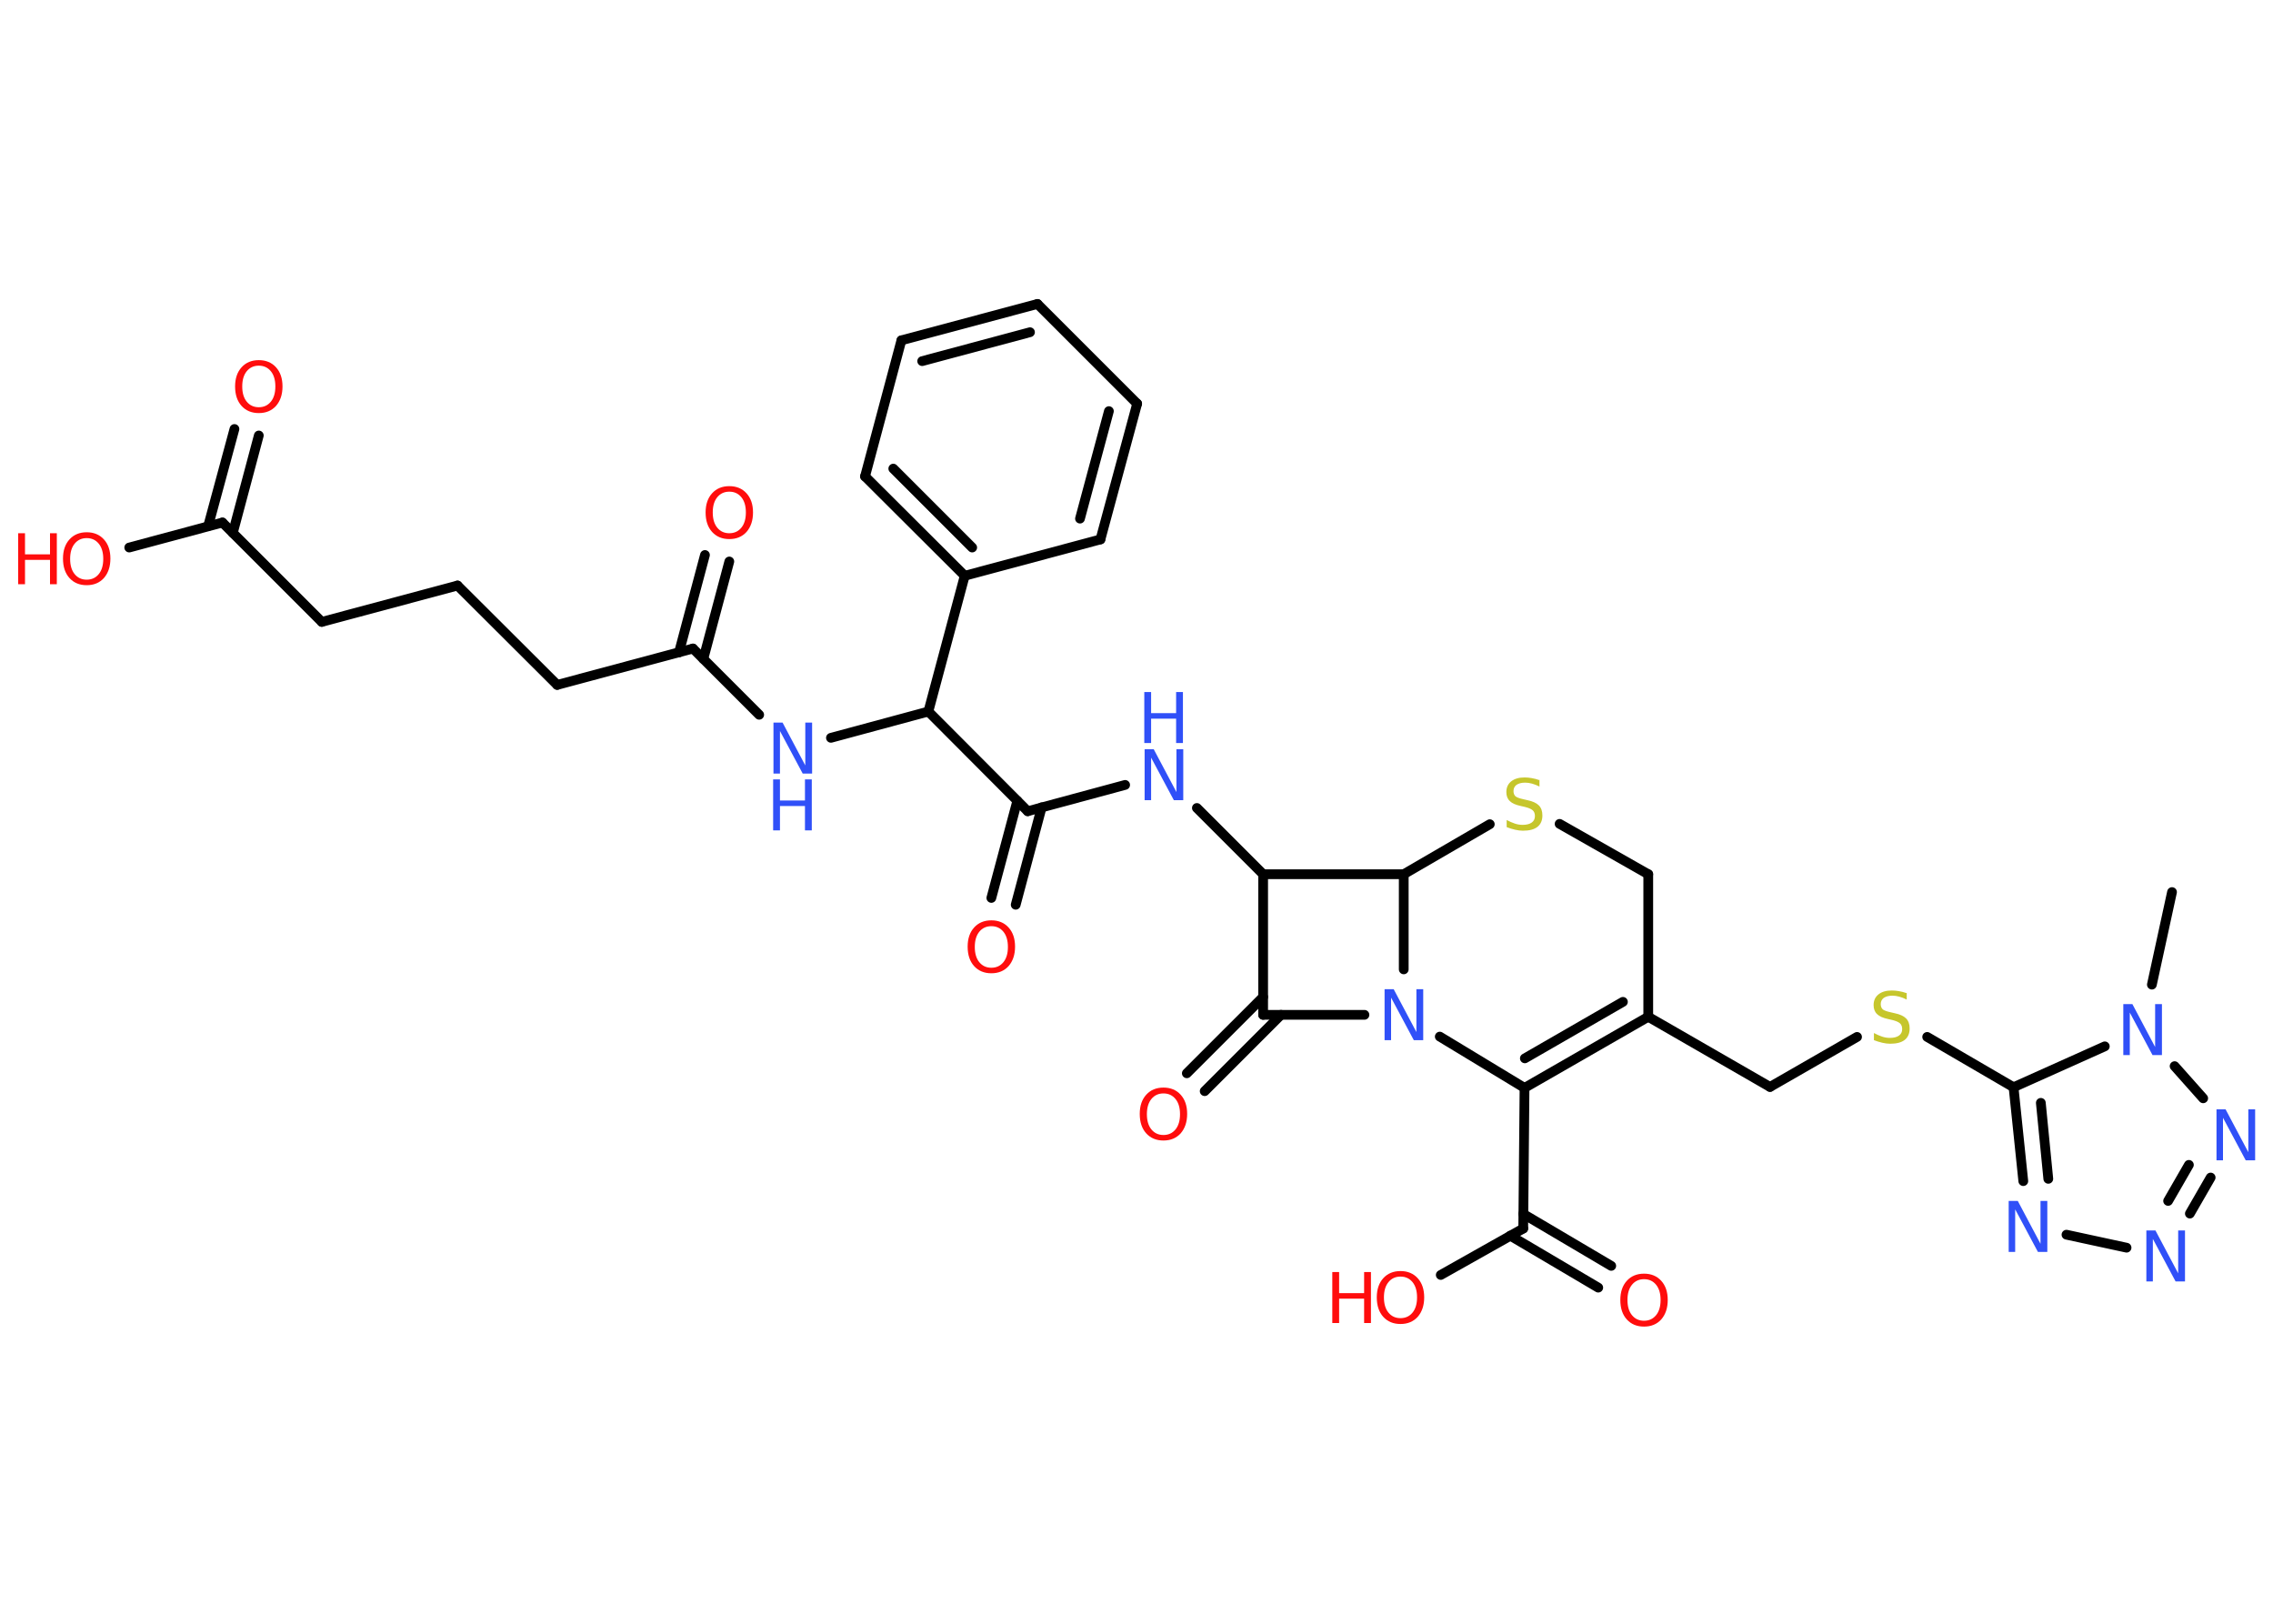 <?xml version='1.0' encoding='UTF-8'?>
<!DOCTYPE svg PUBLIC "-//W3C//DTD SVG 1.1//EN" "http://www.w3.org/Graphics/SVG/1.1/DTD/svg11.dtd">
<svg version='1.2' xmlns='http://www.w3.org/2000/svg' xmlns:xlink='http://www.w3.org/1999/xlink' width='70.0mm' height='50.0mm' viewBox='0 0 70.0 50.0'>
  <desc>Generated by the Chemistry Development Kit (http://github.com/cdk)</desc>
  <g stroke-linecap='round' stroke-linejoin='round' stroke='#000000' stroke-width='.3' fill='#FF0D0D'>
    <rect x='.0' y='.0' width='70.0' height='50.0' fill='#FFFFFF' stroke='none'/>
    <g id='mol1' class='mol'>
      <line id='mol1bnd1' class='bond' x1='66.89' y1='27.47' x2='66.27' y2='30.32'/>
      <line id='mol1bnd2' class='bond' x1='66.97' y1='32.83' x2='67.85' y2='33.82'/>
      <g id='mol1bnd3' class='bond'>
        <line x1='67.44' y1='37.37' x2='68.08' y2='36.26'/>
        <line x1='66.77' y1='36.98' x2='67.41' y2='35.87'/>
      </g>
      <line id='mol1bnd4' class='bond' x1='65.49' y1='38.42' x2='63.64' y2='38.02'/>
      <g id='mol1bnd5' class='bond'>
        <line x1='62.01' y1='33.48' x2='62.31' y2='36.37'/>
        <line x1='62.85' y1='33.96' x2='63.08' y2='36.3'/>
      </g>
      <line id='mol1bnd6' class='bond' x1='64.82' y1='32.22' x2='62.01' y2='33.48'/>
      <line id='mol1bnd7' class='bond' x1='62.01' y1='33.48' x2='59.35' y2='31.93'/>
      <line id='mol1bnd8' class='bond' x1='57.19' y1='31.93' x2='54.51' y2='33.47'/>
      <line id='mol1bnd9' class='bond' x1='54.51' y1='33.47' x2='50.76' y2='31.31'/>
      <g id='mol1bnd10' class='bond'>
        <line x1='46.95' y1='33.5' x2='50.76' y2='31.31'/>
        <line x1='46.96' y1='32.59' x2='49.98' y2='30.85'/>
      </g>
      <line id='mol1bnd11' class='bond' x1='46.95' y1='33.5' x2='46.91' y2='37.83'/>
      <g id='mol1bnd12' class='bond'>
        <line x1='46.91' y1='37.38' x2='49.62' y2='38.98'/>
        <line x1='46.51' y1='38.05' x2='49.22' y2='39.65'/>
      </g>
      <line id='mol1bnd13' class='bond' x1='46.91' y1='37.83' x2='44.37' y2='39.26'/>
      <line id='mol1bnd14' class='bond' x1='46.95' y1='33.5' x2='44.34' y2='31.92'/>
      <line id='mol1bnd15' class='bond' x1='42.02' y1='31.25' x2='38.9' y2='31.25'/>
      <g id='mol1bnd16' class='bond'>
        <line x1='39.45' y1='31.25' x2='37.1' y2='33.6'/>
        <line x1='38.9' y1='30.7' x2='36.55' y2='33.05'/>
      </g>
      <line id='mol1bnd17' class='bond' x1='38.9' y1='31.25' x2='38.9' y2='26.92'/>
      <line id='mol1bnd18' class='bond' x1='38.9' y1='26.92' x2='36.86' y2='24.88'/>
      <line id='mol1bnd19' class='bond' x1='34.65' y1='24.17' x2='31.65' y2='24.98'/>
      <g id='mol1bnd20' class='bond'>
        <line x1='32.08' y1='24.86' x2='31.28' y2='27.86'/>
        <line x1='31.33' y1='24.66' x2='30.53' y2='27.65'/>
      </g>
      <line id='mol1bnd21' class='bond' x1='31.65' y1='24.98' x2='28.59' y2='21.91'/>
      <line id='mol1bnd22' class='bond' x1='28.59' y1='21.91' x2='25.59' y2='22.72'/>
      <line id='mol1bnd23' class='bond' x1='23.38' y1='22.01' x2='21.34' y2='19.97'/>
      <g id='mol1bnd24' class='bond'>
        <line x1='20.91' y1='20.09' x2='21.71' y2='17.09'/>
        <line x1='21.66' y1='20.29' x2='22.46' y2='17.29'/>
      </g>
      <line id='mol1bnd25' class='bond' x1='21.34' y1='19.97' x2='17.16' y2='21.09'/>
      <line id='mol1bnd26' class='bond' x1='17.16' y1='21.09' x2='14.09' y2='18.03'/>
      <line id='mol1bnd27' class='bond' x1='14.09' y1='18.03' x2='9.91' y2='19.15'/>
      <line id='mol1bnd28' class='bond' x1='9.91' y1='19.15' x2='6.85' y2='16.09'/>
      <g id='mol1bnd29' class='bond'>
        <line x1='6.41' y1='16.2' x2='7.22' y2='13.21'/>
        <line x1='7.17' y1='16.41' x2='7.97' y2='13.41'/>
      </g>
      <line id='mol1bnd30' class='bond' x1='6.85' y1='16.09' x2='3.98' y2='16.86'/>
      <line id='mol1bnd31' class='bond' x1='28.59' y1='21.91' x2='29.71' y2='17.73'/>
      <g id='mol1bnd32' class='bond'>
        <line x1='26.64' y1='14.67' x2='29.71' y2='17.73'/>
        <line x1='27.51' y1='14.43' x2='29.94' y2='16.86'/>
      </g>
      <line id='mol1bnd33' class='bond' x1='26.64' y1='14.67' x2='27.76' y2='10.48'/>
      <g id='mol1bnd34' class='bond'>
        <line x1='31.95' y1='9.36' x2='27.76' y2='10.48'/>
        <line x1='31.72' y1='10.23' x2='28.4' y2='11.12'/>
      </g>
      <line id='mol1bnd35' class='bond' x1='31.95' y1='9.36' x2='35.02' y2='12.43'/>
      <g id='mol1bnd36' class='bond'>
        <line x1='33.89' y1='16.61' x2='35.02' y2='12.43'/>
        <line x1='33.26' y1='15.97' x2='34.15' y2='12.66'/>
      </g>
      <line id='mol1bnd37' class='bond' x1='29.71' y1='17.73' x2='33.89' y2='16.61'/>
      <line id='mol1bnd38' class='bond' x1='38.9' y1='26.92' x2='43.23' y2='26.92'/>
      <line id='mol1bnd39' class='bond' x1='43.23' y1='29.85' x2='43.23' y2='26.92'/>
      <line id='mol1bnd40' class='bond' x1='43.23' y1='26.92' x2='45.88' y2='25.38'/>
      <line id='mol1bnd41' class='bond' x1='48.03' y1='25.37' x2='50.76' y2='26.92'/>
      <line id='mol1bnd42' class='bond' x1='50.76' y1='31.31' x2='50.76' y2='26.92'/>
      <path id='mol1atm2' class='atom' d='M65.38 30.92h.29l.7 1.32v-1.32h.21v1.57h-.29l-.7 -1.31v1.31h-.2v-1.57z' stroke='none' fill='#3050F8'/>
      <path id='mol1atm3' class='atom' d='M68.25 34.16h.29l.7 1.32v-1.32h.21v1.57h-.29l-.7 -1.31v1.31h-.2v-1.57z' stroke='none' fill='#3050F8'/>
      <path id='mol1atm4' class='atom' d='M66.09 37.89h.29l.7 1.32v-1.32h.21v1.57h-.29l-.7 -1.31v1.31h-.2v-1.57z' stroke='none' fill='#3050F8'/>
      <path id='mol1atm5' class='atom' d='M61.85 36.98h.29l.7 1.32v-1.32h.21v1.57h-.29l-.7 -1.31v1.31h-.2v-1.57z' stroke='none' fill='#3050F8'/>
      <path id='mol1atm7' class='atom' d='M58.72 30.57v.21q-.12 -.06 -.23 -.09q-.11 -.03 -.21 -.03q-.17 .0 -.27 .07q-.09 .07 -.09 .19q.0 .1 .06 .16q.06 .05 .24 .09l.13 .03q.24 .05 .35 .16q.11 .11 .11 .31q.0 .23 -.15 .35q-.15 .12 -.45 .12q-.11 .0 -.24 -.03q-.13 -.03 -.26 -.08v-.22q.13 .07 .25 .11q.12 .04 .24 .04q.18 .0 .28 -.07q.1 -.07 .1 -.2q.0 -.12 -.07 -.18q-.07 -.06 -.23 -.1l-.13 -.03q-.24 -.05 -.34 -.15q-.11 -.1 -.11 -.28q.0 -.21 .15 -.33q.15 -.12 .41 -.12q.11 .0 .22 .02q.12 .02 .23 .06z' stroke='none' fill='#C6C62C'/>
      <path id='mol1atm12' class='atom' d='M50.63 39.39q-.23 .0 -.37 .17q-.14 .17 -.14 .47q.0 .3 .14 .47q.14 .17 .37 .17q.23 .0 .37 -.17q.14 -.17 .14 -.47q.0 -.3 -.14 -.47q-.14 -.17 -.37 -.17zM50.63 39.22q.33 .0 .53 .22q.2 .22 .2 .59q.0 .37 -.2 .6q-.2 .22 -.53 .22q-.33 .0 -.53 -.22q-.2 -.22 -.2 -.6q.0 -.37 .2 -.59q.2 -.22 .53 -.22z' stroke='none'/>
      <g id='mol1atm13' class='atom'>
        <path d='M43.13 39.31q-.23 .0 -.37 .17q-.14 .17 -.14 .47q.0 .3 .14 .47q.14 .17 .37 .17q.23 .0 .37 -.17q.14 -.17 .14 -.47q.0 -.3 -.14 -.47q-.14 -.17 -.37 -.17zM43.13 39.14q.33 .0 .53 .22q.2 .22 .2 .59q.0 .37 -.2 .6q-.2 .22 -.53 .22q-.33 .0 -.53 -.22q-.2 -.22 -.2 -.6q.0 -.37 .2 -.59q.2 -.22 .53 -.22z' stroke='none'/>
        <path d='M41.03 39.17h.21v.65h.77v-.65h.21v1.57h-.21v-.75h-.77v.75h-.21v-1.57z' stroke='none'/>
      </g>
      <path id='mol1atm14' class='atom' d='M42.63 30.46h.29l.7 1.32v-1.32h.21v1.57h-.29l-.7 -1.31v1.31h-.2v-1.57z' stroke='none' fill='#3050F8'/>
      <path id='mol1atm16' class='atom' d='M35.83 33.67q-.23 .0 -.37 .17q-.14 .17 -.14 .47q.0 .3 .14 .47q.14 .17 .37 .17q.23 .0 .37 -.17q.14 -.17 .14 -.47q.0 -.3 -.14 -.47q-.14 -.17 -.37 -.17zM35.83 33.49q.33 .0 .53 .22q.2 .22 .2 .59q.0 .37 -.2 .6q-.2 .22 -.53 .22q-.33 .0 -.53 -.22q-.2 -.22 -.2 -.6q.0 -.37 .2 -.59q.2 -.22 .53 -.22z' stroke='none'/>
      <g id='mol1atm18' class='atom'>
        <path d='M35.24 23.07h.29l.7 1.32v-1.32h.21v1.57h-.29l-.7 -1.31v1.31h-.2v-1.57z' stroke='none' fill='#3050F8'/>
        <path d='M35.24 21.31h.21v.65h.77v-.65h.21v1.57h-.21v-.75h-.77v.75h-.21v-1.57z' stroke='none' fill='#3050F8'/>
      </g>
      <path id='mol1atm20' class='atom' d='M30.53 28.52q-.23 .0 -.37 .17q-.14 .17 -.14 .47q.0 .3 .14 .47q.14 .17 .37 .17q.23 .0 .37 -.17q.14 -.17 .14 -.47q.0 -.3 -.14 -.47q-.14 -.17 -.37 -.17zM30.53 28.34q.33 .0 .53 .22q.2 .22 .2 .59q.0 .37 -.2 .6q-.2 .22 -.53 .22q-.33 .0 -.53 -.22q-.2 -.22 -.2 -.6q.0 -.37 .2 -.59q.2 -.22 .53 -.22z' stroke='none'/>
      <g id='mol1atm22' class='atom'>
        <path d='M23.81 22.25h.29l.7 1.32v-1.32h.21v1.57h-.29l-.7 -1.31v1.31h-.2v-1.57z' stroke='none' fill='#3050F8'/>
        <path d='M23.81 24.0h.21v.65h.77v-.65h.21v1.57h-.21v-.75h-.77v.75h-.21v-1.57z' stroke='none' fill='#3050F8'/>
      </g>
      <path id='mol1atm24' class='atom' d='M22.46 15.14q-.23 .0 -.37 .17q-.14 .17 -.14 .47q.0 .3 .14 .47q.14 .17 .37 .17q.23 .0 .37 -.17q.14 -.17 .14 -.47q.0 -.3 -.14 -.47q-.14 -.17 -.37 -.17zM22.46 14.97q.33 .0 .53 .22q.2 .22 .2 .59q.0 .37 -.2 .6q-.2 .22 -.53 .22q-.33 .0 -.53 -.22q-.2 -.22 -.2 -.6q.0 -.37 .2 -.59q.2 -.22 .53 -.22z' stroke='none'/>
      <path id='mol1atm29' class='atom' d='M7.97 11.26q-.23 .0 -.37 .17q-.14 .17 -.14 .47q.0 .3 .14 .47q.14 .17 .37 .17q.23 .0 .37 -.17q.14 -.17 .14 -.47q.0 -.3 -.14 -.47q-.14 -.17 -.37 -.17zM7.97 11.09q.33 .0 .53 .22q.2 .22 .2 .59q.0 .37 -.2 .6q-.2 .22 -.53 .22q-.33 .0 -.53 -.22q-.2 -.22 -.2 -.6q.0 -.37 .2 -.59q.2 -.22 .53 -.22z' stroke='none'/>
      <g id='mol1atm30' class='atom'>
        <path d='M2.67 16.57q-.23 .0 -.37 .17q-.14 .17 -.14 .47q.0 .3 .14 .47q.14 .17 .37 .17q.23 .0 .37 -.17q.14 -.17 .14 -.47q.0 -.3 -.14 -.47q-.14 -.17 -.37 -.17zM2.67 16.39q.33 .0 .53 .22q.2 .22 .2 .59q.0 .37 -.2 .6q-.2 .22 -.53 .22q-.33 .0 -.53 -.22q-.2 -.22 -.2 -.6q.0 -.37 .2 -.59q.2 -.22 .53 -.22z' stroke='none'/>
        <path d='M.56 16.42h.21v.65h.77v-.65h.21v1.57h-.21v-.75h-.77v.75h-.21v-1.57z' stroke='none'/>
      </g>
      <path id='mol1atm38' class='atom' d='M47.41 24.01v.21q-.12 -.06 -.23 -.09q-.11 -.03 -.21 -.03q-.17 .0 -.27 .07q-.09 .07 -.09 .19q.0 .1 .06 .16q.06 .05 .24 .09l.13 .03q.24 .05 .35 .16q.11 .11 .11 .31q.0 .23 -.15 .35q-.15 .12 -.45 .12q-.11 .0 -.24 -.03q-.13 -.03 -.26 -.08v-.22q.13 .07 .25 .11q.12 .04 .24 .04q.18 .0 .28 -.07q.1 -.07 .1 -.2q.0 -.12 -.07 -.18q-.07 -.06 -.23 -.1l-.13 -.03q-.24 -.05 -.34 -.15q-.11 -.1 -.11 -.28q.0 -.21 .15 -.33q.15 -.12 .41 -.12q.11 .0 .22 .02q.12 .02 .23 .06z' stroke='none' fill='#C6C62C'/>
    </g>
  </g>
</svg>
